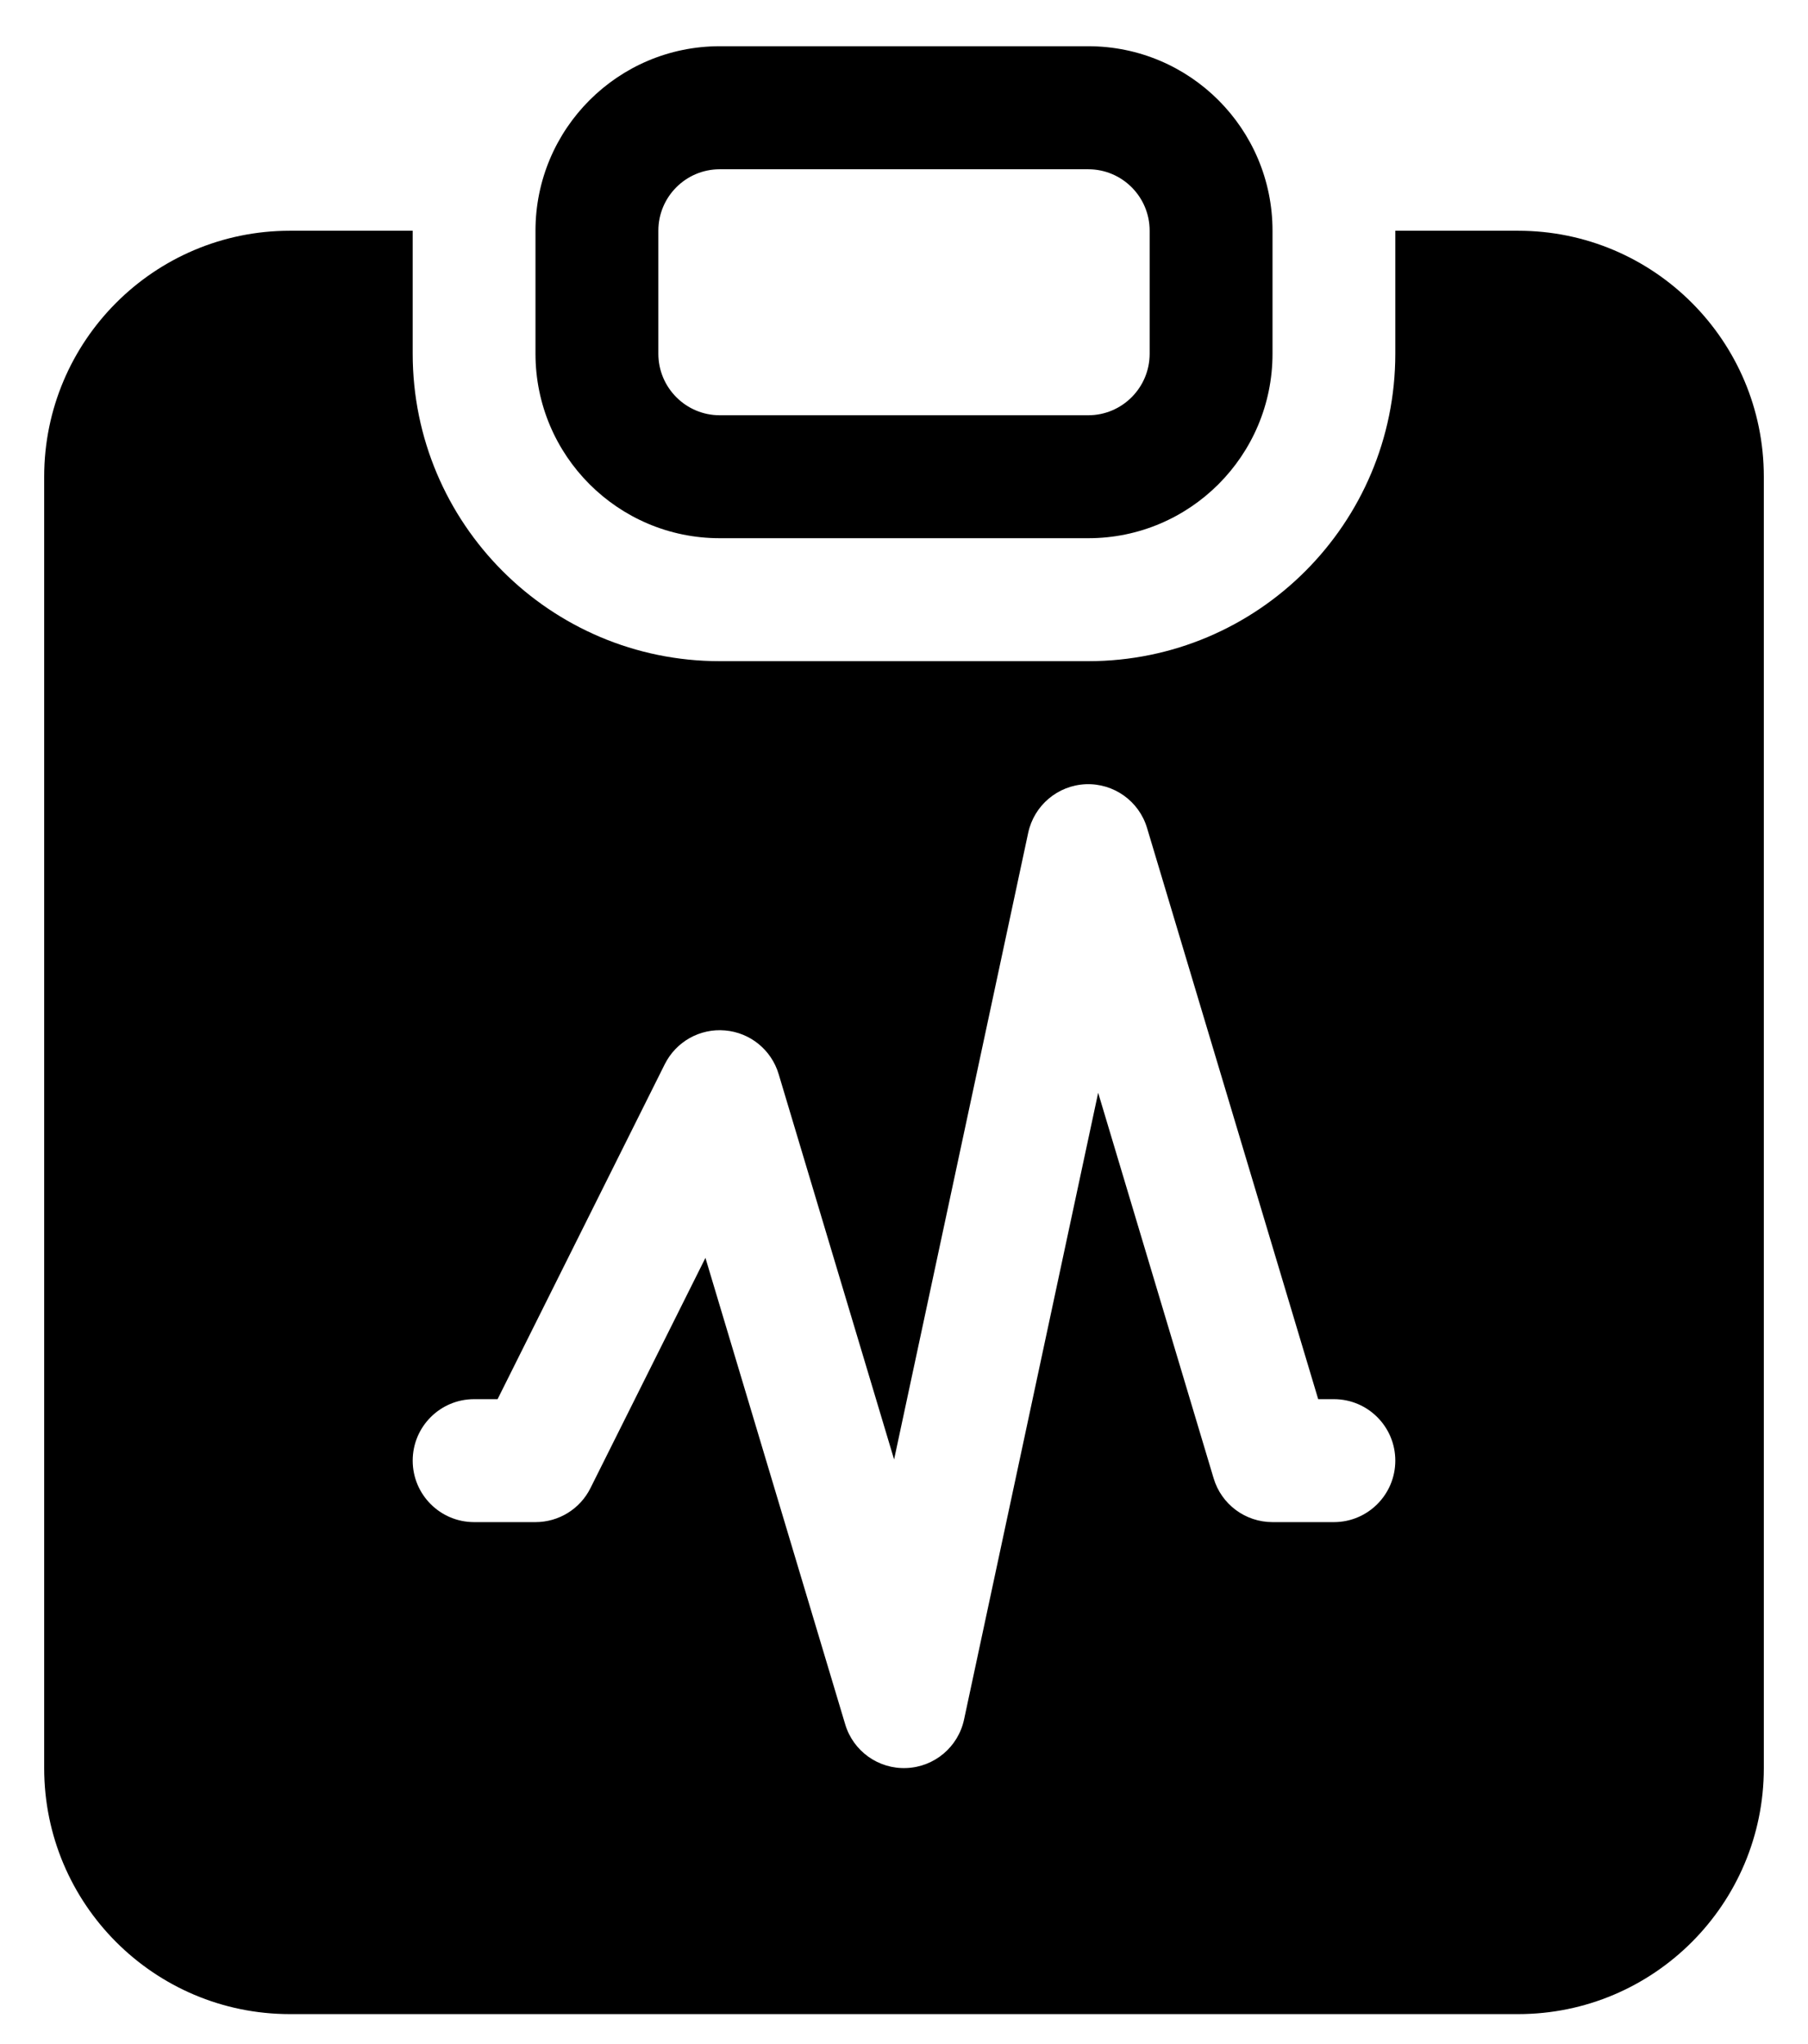 <svg width="23" height="26" viewBox="0 0 23 26" fill="none" xmlns="http://www.w3.org/2000/svg">
<path d="M9.156 0.588C7.862 0.588 6.812 1.639 6.812 2.935V4.499C6.812 5.795 7.862 6.846 9.156 6.846H13.844C15.138 6.846 16.188 5.795 16.188 4.499V2.935C16.188 1.639 15.138 0.588 13.844 0.588H9.156ZM13.844 2.153C14.275 2.153 14.625 2.503 14.625 2.935V4.499C14.625 4.931 14.275 5.282 13.844 5.282H9.156C8.725 5.282 8.375 4.931 8.375 4.499V2.935C8.375 2.503 8.725 2.153 9.156 2.153H13.844Z" fill="black"/>
<path d="M5.25 2.935H3.688C1.962 2.935 0.562 4.336 0.562 6.064V22.49C0.562 24.218 1.962 25.619 3.688 25.619H19.312C21.038 25.619 22.438 24.218 22.438 22.49V6.064C22.438 4.336 21.038 2.935 19.312 2.935H17.75V4.499C17.75 6.659 16.001 8.41 13.844 8.41H9.156C6.999 8.41 5.25 6.659 5.25 4.499V2.935ZM14.592 10.532L16.769 17.797H16.969C17.4 17.797 17.75 18.147 17.75 18.579C17.75 19.011 17.4 19.361 16.969 19.361H16.188C15.842 19.361 15.538 19.135 15.439 18.804L13.97 13.9L12.264 21.872C12.189 22.221 11.888 22.475 11.531 22.489C11.175 22.504 10.854 22.275 10.752 21.933L8.974 16L7.511 18.929C7.379 19.194 7.108 19.361 6.812 19.361H6.031C5.6 19.361 5.25 19.011 5.25 18.579C5.25 18.147 5.6 17.797 6.031 17.797H6.33L8.457 13.536C8.601 13.249 8.904 13.079 9.223 13.107C9.543 13.134 9.813 13.354 9.905 13.661L11.374 18.564L13.08 10.593C13.155 10.244 13.456 9.99 13.812 9.975C14.169 9.961 14.49 10.19 14.592 10.532Z" fill="black"/>
</svg>

